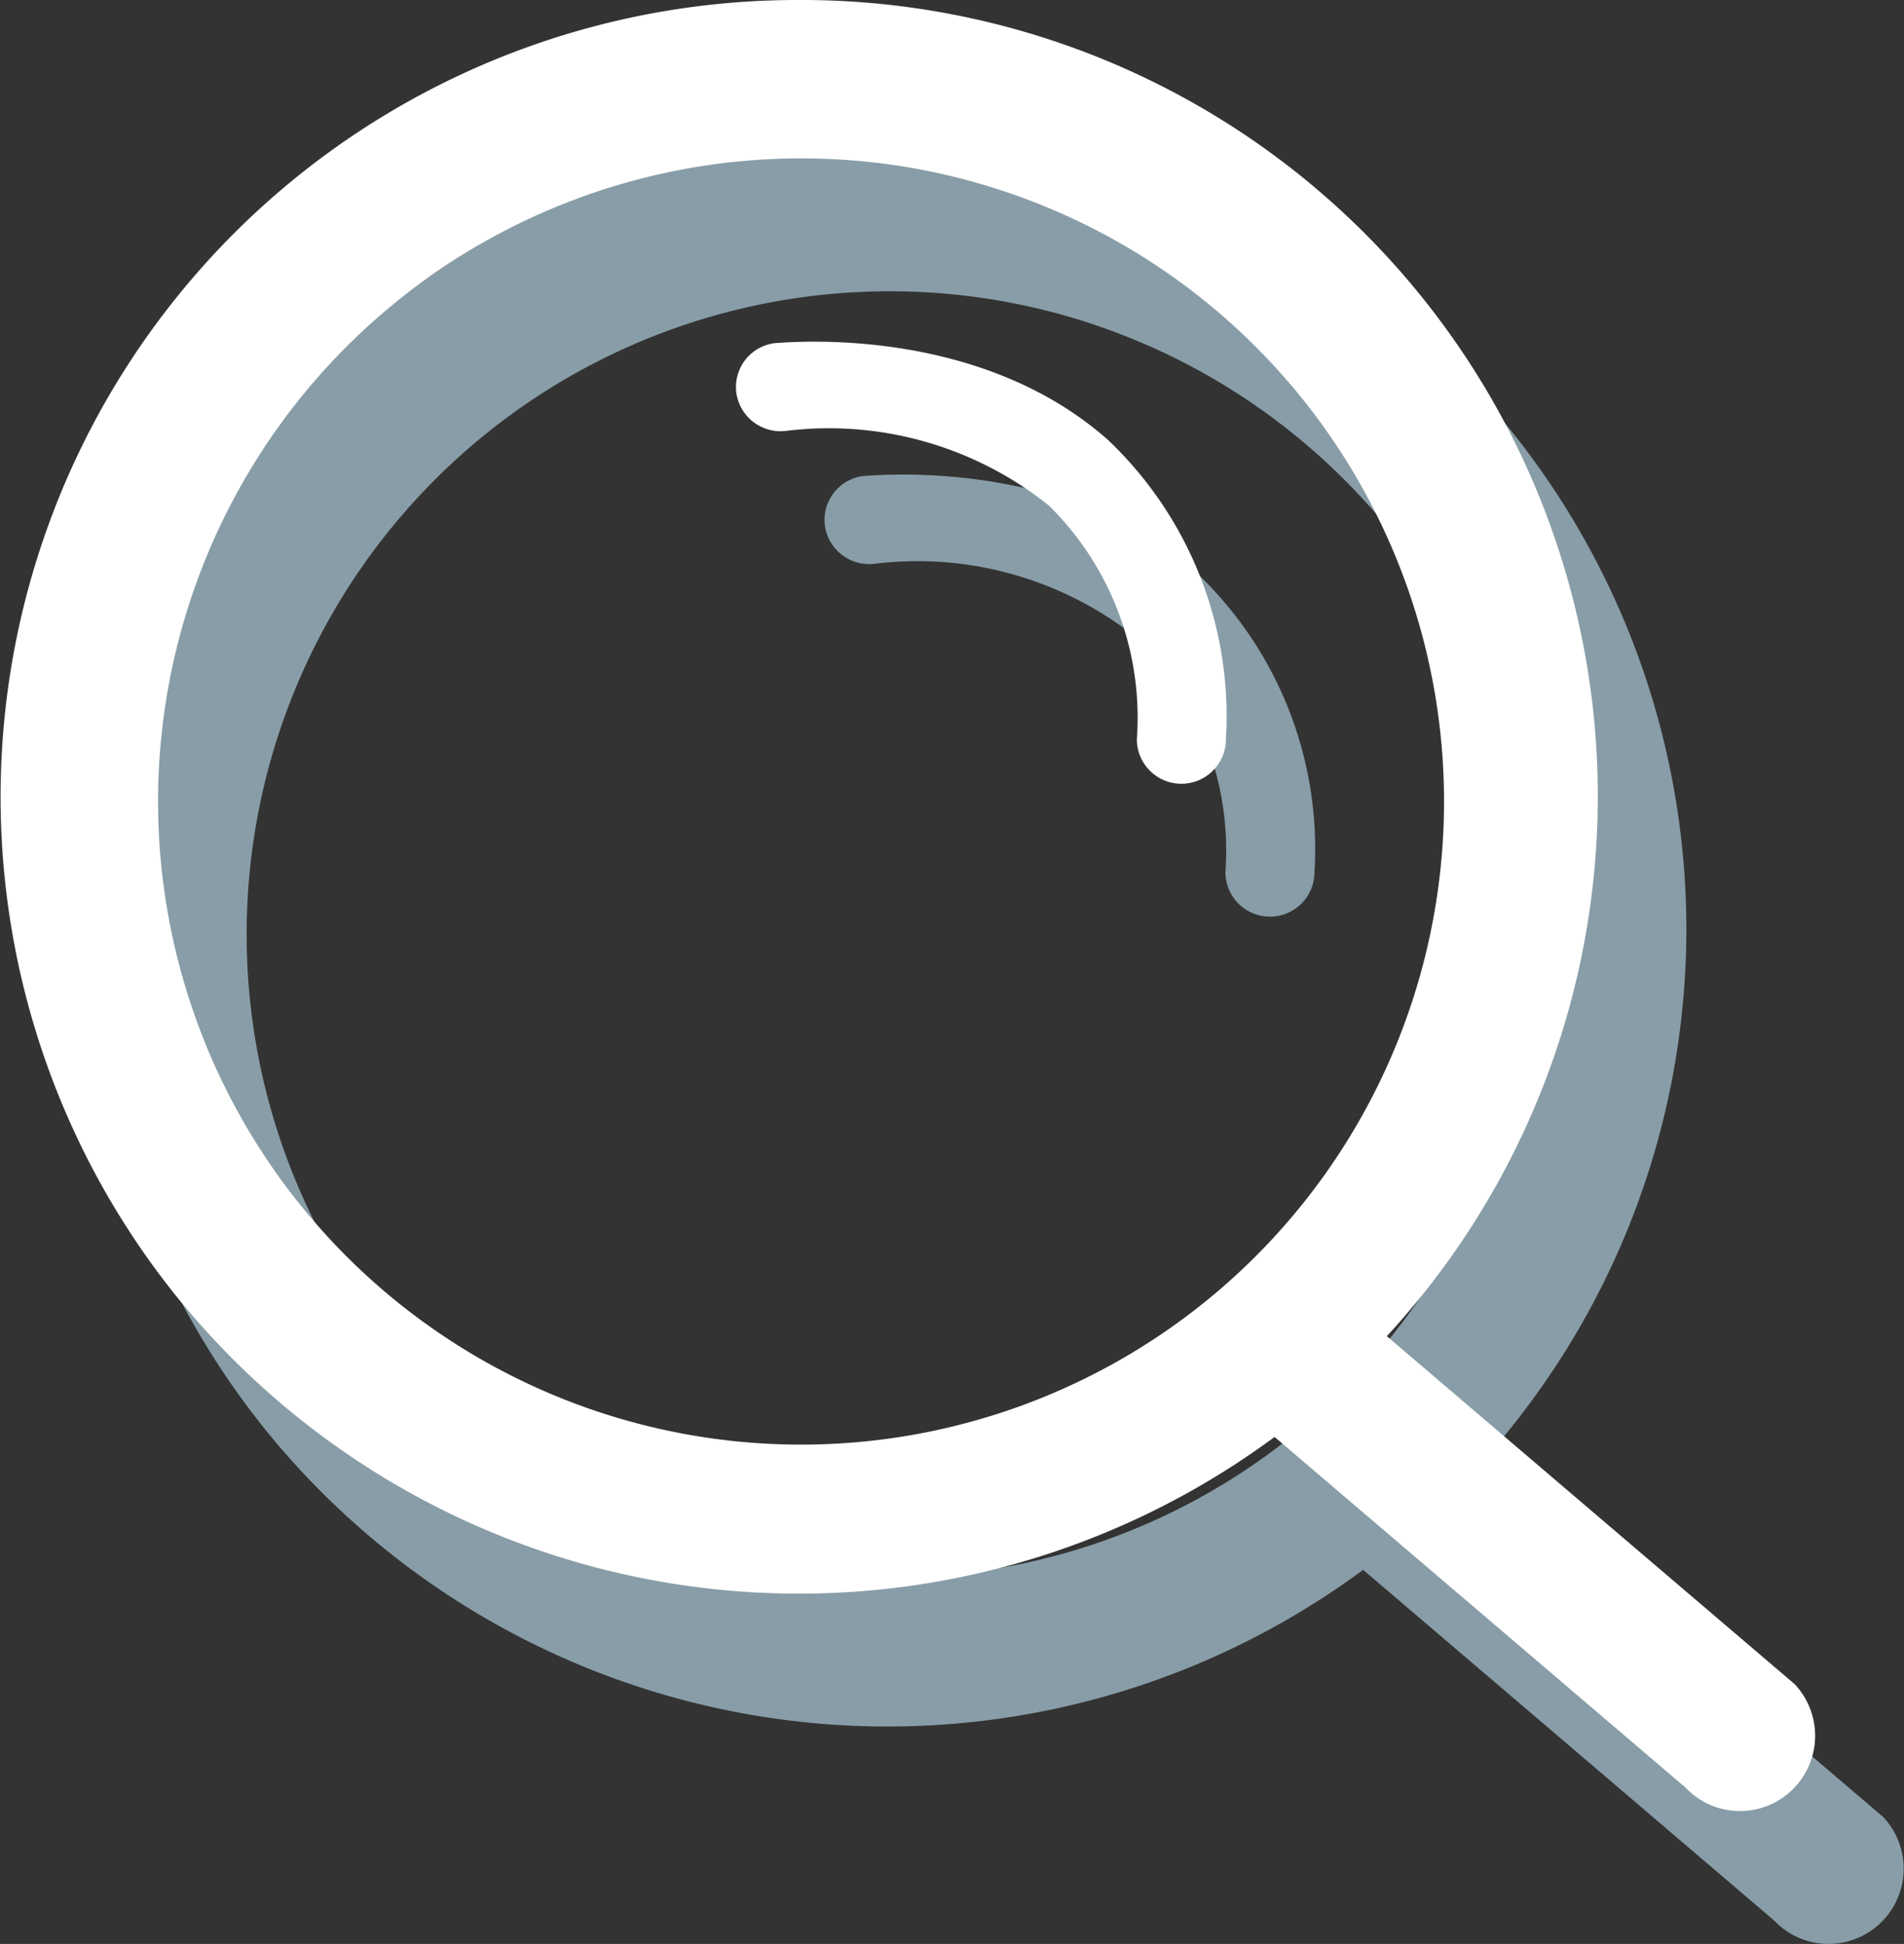 <svg xmlns:xlink="http://www.w3.org/1999/xlink" xmlns="http://www.w3.org/2000/svg" viewBox="0 0 42.994 43.887">
  <rect x="0" y="0" width="42.994" height="43.887" fill="#333333" stroke="none"/>
  <defs>
    <style>
      .cls-1 {
        fill: none;
      }

      .cls-2 {
        opacity: 0.8;
      }

      .cls-3 {
        clip-path: url(#clip-path);
      }

      .cls-4 {
        fill: #9eb8c4;
      }

      .cls-5 {
        fill: #fff;
      }
    </style>
    <clipPath id="clip-path">
      <path id="Clip_2" data-name="Clip 2" class="cls-1" d="M0,0H40.994V40.887H0Z" transform="translate(0.003 0.043)"/>
    </clipPath>
  </defs>
  <g id="icon_search" transform="translate(-0.003 -0.043)">
    <g id="グループ化_30" data-name="グループ化 30" class="cls-2" transform="translate(2 3)">
      <g id="Group_3" data-name="Group 3">
        <path id="Clip_2-3" data-name="Clip 2" class="cls-1" d="M0,0H40.994V40.887H0Z" transform="translate(0.003 0.043)"/>
        <g id="Group_3-2" data-name="Group 3" class="cls-3">
          <path id="Fill_1" data-name="Fill 1" class="cls-4" d="M39.3,40.887a1.689,1.689,0,0,1-1.234-.528l-9.282-7.918A18.075,18.075,0,0,1,4.07,29.369,17.992,17.992,0,0,1,18.038,0,17.977,17.977,0,0,1,31.319,30.166l9.21,7.857A1.7,1.7,0,0,1,39.3,40.887ZM18.084,3.576a14.519,14.519,0,1,0,5.5,1.079A14.457,14.457,0,0,0,18.084,3.576Z" transform="translate(0 0.043)"/>
        </g>
      </g>
      <path id="Fill_4" data-name="Fill 4" class="cls-4" d="M.9.03a1,1,0,0,0-.895,1.1,1.009,1.009,0,0,0,1.116.885,7.945,7.945,0,0,1,5.951,1.69,6.719,6.719,0,0,1,1.98,5.27,1.005,1.005,0,0,0,2.011,0A8.59,8.59,0,0,0,8.4,2.218C5.415-.427,1.082.03.9.03Z" transform="translate(16.622 7.757)"/>
    </g>
    <g id="グループ化_31" data-name="グループ化 31">
      <g id="Group_3-3" data-name="Group 3">
        <path id="Clip_2-4" data-name="Clip 2" class="cls-1" d="M0,0H40.994V40.887H0Z" transform="translate(0.003 0.043)"/>
        <g id="Group_3-4" data-name="Group 3" class="cls-3">
          <path id="Fill_1-2" data-name="Fill 1" class="cls-5" d="M39.3,40.887a1.689,1.689,0,0,1-1.234-.528l-9.282-7.918A18.075,18.075,0,0,1,4.07,29.369,17.992,17.992,0,0,1,18.038,0,17.977,17.977,0,0,1,31.319,30.166l9.21,7.857A1.7,1.7,0,0,1,39.3,40.887ZM18.084,3.576a14.519,14.519,0,1,0,5.5,1.079A14.457,14.457,0,0,0,18.084,3.576Z" transform="translate(0 0.043)"/>
        </g>
      </g>
      <path id="Fill_4-2" data-name="Fill 4" class="cls-5" d="M.9.03a1,1,0,0,0-.895,1.1,1.009,1.009,0,0,0,1.116.885,7.945,7.945,0,0,1,5.951,1.69,6.719,6.719,0,0,1,1.98,5.27,1.005,1.005,0,0,0,2.011,0A8.59,8.59,0,0,0,8.4,2.218C5.415-.427,1.082.03.9.03Z" transform="translate(16.622 7.757)"/>
    </g>
  </g>
</svg>
